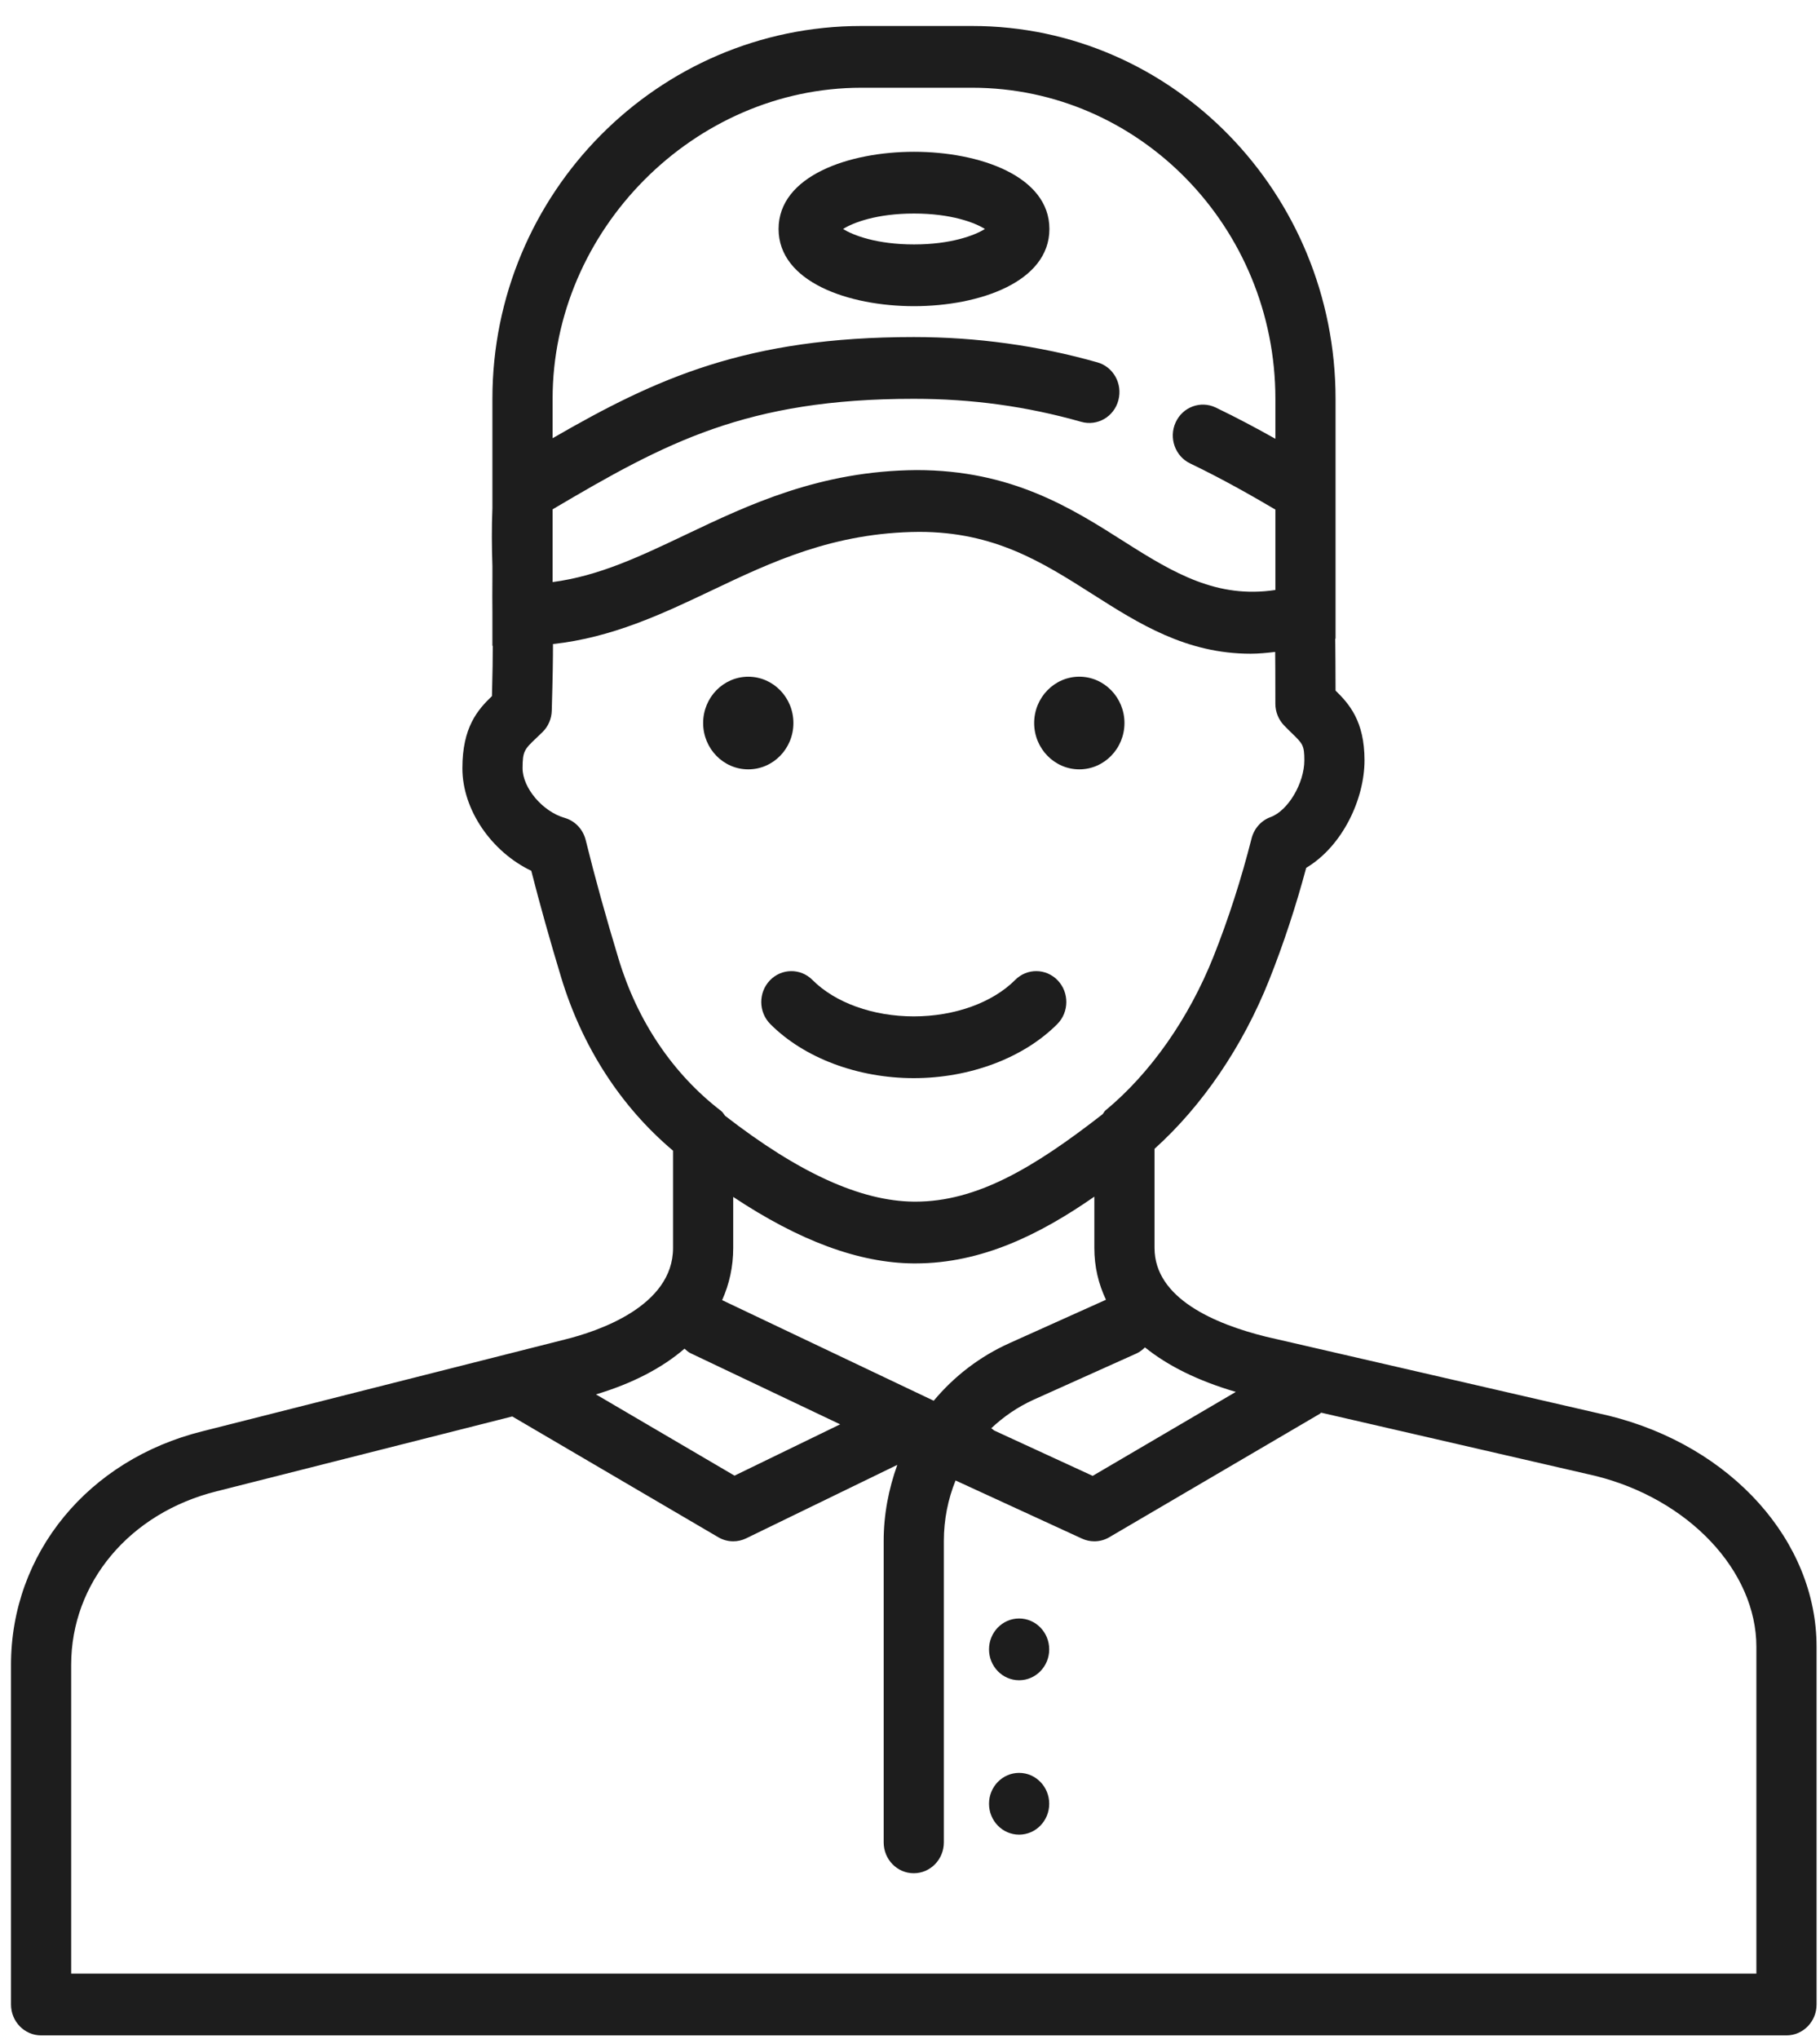 <svg width="67" height="75" viewBox="0 0 67 75" fill="none" xmlns="http://www.w3.org/2000/svg">
<path fill-rule="evenodd" clip-rule="evenodd" d="M59.231 52.084L46.605 49.176C44.733 48.712 42.502 47.771 42.502 45.912V42.264C44.264 40.68 45.752 38.492 46.726 36.044C47.248 34.732 47.704 33.35 48.085 31.928C49.441 31.115 50.232 29.378 50.232 27.972C50.232 26.523 49.661 25.891 49.166 25.406C49.164 24.433 49.16 24.071 49.157 23.709C49.156 23.641 49.156 23.572 49.154 23.499L49.166 23.495V14.672C49.166 7.109 43.166 0.956 35.79 0.956H31.706C24.219 0.956 18.127 7.109 18.127 14.672V18.695C18.098 19.399 18.103 20.108 18.127 20.82V21.226C18.122 21.782 18.123 22.19 18.127 22.511V23.76H18.14C18.141 24.175 18.134 24.71 18.111 25.607C17.577 26.122 17.022 26.758 17.022 28.264C17.022 29.793 18.095 31.337 19.558 32.036C19.875 33.276 20.236 34.565 20.656 35.952C21.433 38.517 22.852 40.71 24.777 42.333V45.911C24.777 48.063 21.997 48.982 20.797 49.279L7.459 52.654C3.241 53.698 0.405 57.153 0.405 61.248V73.744C0.405 74.371 0.901 74.88 1.513 74.88H65.766C66.378 74.88 66.874 74.371 66.874 73.744V60.585C66.874 56.693 63.738 53.198 59.231 52.084ZM45.495 51.207L40.225 54.296L36.601 52.628C36.562 52.603 36.532 52.568 36.49 52.546C36.941 52.121 37.463 51.759 38.064 51.488L41.838 49.793C41.959 49.738 42.059 49.657 42.15 49.569C42.994 50.251 44.115 50.804 45.495 51.207ZM26.992 45.912V44.034C29.429 45.651 31.618 46.464 33.631 46.48C33.653 46.48 33.674 46.48 33.696 46.48C36.152 46.48 38.301 45.402 40.286 44.024V45.912C40.286 46.596 40.437 47.231 40.714 47.817L37.176 49.407C36.061 49.906 35.118 50.64 34.373 51.532L26.584 47.831C26.849 47.239 26.992 46.598 26.992 45.912ZM31.707 3.228H35.791C41.945 3.228 46.951 8.363 46.951 14.672V16.143C46.28 15.766 45.546 15.373 44.751 14.991C44.198 14.729 43.538 14.971 43.279 15.54C43.02 16.108 43.259 16.785 43.814 17.05C44.996 17.617 46.05 18.218 46.951 18.747V21.705C44.811 22.03 43.219 21.092 41.396 19.933C39.45 18.696 37.244 17.294 33.742 17.294C33.741 17.294 33.741 17.294 33.74 17.294C30.186 17.321 27.564 18.567 25.251 19.667C23.554 20.474 22.047 21.191 20.343 21.414V18.738C24.511 16.278 27.48 14.672 33.639 14.672C35.778 14.672 37.795 14.949 39.808 15.52C40.399 15.685 41.009 15.333 41.17 14.728C41.333 14.122 40.988 13.496 40.398 13.331C38.22 12.713 35.946 12.4 33.639 12.4C27.485 12.4 24.169 13.913 20.343 16.122V14.672C20.343 8.468 25.547 3.228 31.707 3.228ZM22.772 35.278C22.298 33.714 21.901 32.282 21.561 30.903C21.462 30.508 21.168 30.198 20.784 30.088C19.976 29.856 19.238 28.987 19.238 28.264C19.238 27.633 19.305 27.569 19.741 27.154L19.976 26.928C20.184 26.723 20.305 26.441 20.312 26.146C20.349 24.869 20.358 24.2 20.357 23.694C22.53 23.459 24.384 22.584 26.183 21.73C28.395 20.678 30.684 19.59 33.833 19.567C36.614 19.567 38.37 20.683 40.229 21.865C41.918 22.939 43.665 24.05 46.039 24.05C46.335 24.05 46.639 24.019 46.943 23.984C46.947 24.343 46.95 24.816 46.95 25.889C46.95 26.188 47.065 26.473 47.268 26.685C47.369 26.79 47.466 26.885 47.56 26.976C47.956 27.36 48.017 27.42 48.017 27.972C48.017 28.813 47.414 29.828 46.776 30.059C46.429 30.185 46.168 30.48 46.075 30.843C45.693 32.348 45.222 33.809 44.675 35.185C43.764 37.472 42.351 39.483 40.697 40.851C40.651 40.89 40.628 40.947 40.589 40.992C38.035 42.98 35.949 44.208 33.696 44.208C33.681 44.208 33.665 44.208 33.648 44.208C31.686 44.191 29.409 43.154 26.693 41.049C26.644 40.99 26.61 40.919 26.548 40.872C24.774 39.51 23.468 37.576 22.772 35.278ZM25.199 49.617C25.269 49.676 25.333 49.742 25.419 49.782L30.929 52.4L27.04 54.288L21.94 51.299C23.278 50.898 24.374 50.328 25.199 49.617ZM64.658 72.608H2.62V61.248C2.62 58.222 4.773 55.656 7.985 54.861L18.858 52.11L26.443 56.554C26.613 56.654 26.802 56.704 26.992 56.704C27.154 56.704 27.316 56.668 27.467 56.595L33.033 53.891C32.717 54.767 32.531 55.707 32.531 56.693V67.779C32.531 68.407 33.026 68.915 33.638 68.915C34.251 68.915 34.746 68.407 34.746 67.779V56.693C34.746 55.895 34.902 55.149 35.177 54.465L39.833 56.605C39.978 56.671 40.132 56.704 40.286 56.704C40.477 56.704 40.666 56.654 40.836 56.554L48.591 52.01C48.608 52 48.617 51.983 48.635 51.971L58.728 54.296C62.165 55.147 64.658 57.791 64.658 60.585V72.608Z" fill="#1D1D1D"/>
<path fill-rule="evenodd" clip-rule="evenodd" d="M33.647 11.264C36.048 11.264 38.632 10.376 38.632 8.424C38.632 6.472 36.048 5.584 33.647 5.584C31.247 5.584 28.662 6.472 28.662 8.424C28.662 10.376 31.247 11.264 33.647 11.264ZM33.647 7.856C35.015 7.856 35.886 8.189 36.258 8.424C35.885 8.658 35.015 8.992 33.647 8.992C32.279 8.992 31.408 8.658 31.036 8.424C31.408 8.189 32.278 7.856 33.647 7.856Z" fill="#1D1D1D"/>
<path d="M37.517 61.815C38.129 61.815 38.625 61.306 38.625 60.679C38.625 60.052 38.129 59.543 37.517 59.543C36.905 59.543 36.409 60.052 36.409 60.679C36.409 61.306 36.905 61.815 37.517 61.815Z" fill="#1D1D1D"/>
<path d="M37.517 67.495C38.129 67.495 38.625 66.987 38.625 66.359C38.625 65.732 38.129 65.223 37.517 65.223C36.905 65.223 36.409 65.732 36.409 66.359C36.409 66.987 36.905 67.495 37.517 67.495Z" fill="#1D1D1D"/>
<path fill-rule="evenodd" clip-rule="evenodd" d="M28.341 36.068C27.913 36.517 27.92 37.235 28.358 37.675C29.598 38.921 31.573 39.664 33.639 39.664C35.706 39.664 37.681 38.921 38.922 37.675C39.36 37.235 39.366 36.516 38.939 36.068C38.509 35.619 37.808 35.613 37.373 36.05C36.535 36.891 35.139 37.392 33.639 37.392C32.139 37.392 30.744 36.891 29.907 36.05C29.471 35.613 28.77 35.62 28.341 36.068Z" fill="#1D1D1D"/>
<path d="M27.546 28.304C28.464 28.304 29.208 27.541 29.208 26.6C29.208 25.659 28.464 24.896 27.546 24.896C26.629 24.896 25.885 25.659 25.885 26.6C25.885 27.541 26.629 28.304 27.546 28.304Z" fill="#1D1D1D"/>
<path fill-rule="evenodd" clip-rule="evenodd" d="M39.733 28.304C40.649 28.304 41.395 27.538 41.395 26.599C41.395 25.661 40.649 24.895 39.733 24.895C38.817 24.895 38.071 25.661 38.071 26.599C38.071 27.538 38.817 28.304 39.733 28.304Z" fill="#1D1D1D"/>
</svg>
